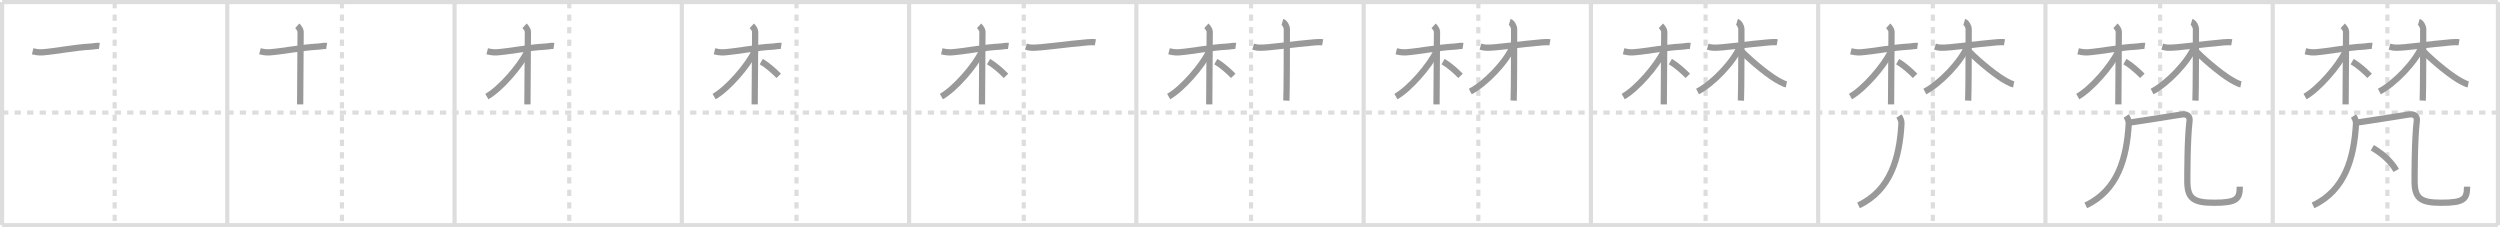 <svg width="1199px" height="109px" viewBox="0 0 1199 109" xmlns="http://www.w3.org/2000/svg" xmlns:xlink="http://www.w3.org/1999/xlink" xml:space="preserve" version="1.1" baseProfile="full">
<line x1="1" y1="1" x2="1198" y2="1" style="stroke:#ddd;stroke-width:2"></line>
<line x1="1" y1="1" x2="1" y2="108" style="stroke:#ddd;stroke-width:2"></line>
<line x1="1" y1="108" x2="1198" y2="108" style="stroke:#ddd;stroke-width:2"></line>
<line x1="1198" y1="1" x2="1198" y2="108" style="stroke:#ddd;stroke-width:2"></line>
<line x1="109" y1="1" x2="109" y2="108" style="stroke:#ddd;stroke-width:2"></line>
<line x1="218" y1="1" x2="218" y2="108" style="stroke:#ddd;stroke-width:2"></line>
<line x1="327" y1="1" x2="327" y2="108" style="stroke:#ddd;stroke-width:2"></line>
<line x1="436" y1="1" x2="436" y2="108" style="stroke:#ddd;stroke-width:2"></line>
<line x1="545" y1="1" x2="545" y2="108" style="stroke:#ddd;stroke-width:2"></line>
<line x1="654" y1="1" x2="654" y2="108" style="stroke:#ddd;stroke-width:2"></line>
<line x1="763" y1="1" x2="763" y2="108" style="stroke:#ddd;stroke-width:2"></line>
<line x1="872" y1="1" x2="872" y2="108" style="stroke:#ddd;stroke-width:2"></line>
<line x1="981" y1="1" x2="981" y2="108" style="stroke:#ddd;stroke-width:2"></line>
<line x1="1090" y1="1" x2="1090" y2="108" style="stroke:#ddd;stroke-width:2"></line>
<line x1="1" y1="54" x2="1198" y2="54" style="stroke:#ddd;stroke-width:2;stroke-dasharray:3 3"></line>
<line x1="55" y1="1" x2="55" y2="108" style="stroke:#ddd;stroke-width:2;stroke-dasharray:3 3"></line>
<line x1="164" y1="1" x2="164" y2="108" style="stroke:#ddd;stroke-width:2;stroke-dasharray:3 3"></line>
<line x1="273" y1="1" x2="273" y2="108" style="stroke:#ddd;stroke-width:2;stroke-dasharray:3 3"></line>
<line x1="382" y1="1" x2="382" y2="108" style="stroke:#ddd;stroke-width:2;stroke-dasharray:3 3"></line>
<line x1="491" y1="1" x2="491" y2="108" style="stroke:#ddd;stroke-width:2;stroke-dasharray:3 3"></line>
<line x1="600" y1="1" x2="600" y2="108" style="stroke:#ddd;stroke-width:2;stroke-dasharray:3 3"></line>
<line x1="709" y1="1" x2="709" y2="108" style="stroke:#ddd;stroke-width:2;stroke-dasharray:3 3"></line>
<line x1="818" y1="1" x2="818" y2="108" style="stroke:#ddd;stroke-width:2;stroke-dasharray:3 3"></line>
<line x1="927" y1="1" x2="927" y2="108" style="stroke:#ddd;stroke-width:2;stroke-dasharray:3 3"></line>
<line x1="1036" y1="1" x2="1036" y2="108" style="stroke:#ddd;stroke-width:2;stroke-dasharray:3 3"></line>
<line x1="1145" y1="1" x2="1145" y2="108" style="stroke:#ddd;stroke-width:2;stroke-dasharray:3 3"></line>
<path d="M15.66,24.6c0.7,0.17,2.82,0.65,4.69,0.5c6.56-0.52,15.83-2.38,22.86-2.72c1.87-0.09,3.28-0.52,4.45-0.34" style="fill:none;stroke:#999;stroke-width:3"></path>

<path d="M124.66,24.6c0.7,0.17,2.82,0.65,4.69,0.5c6.56-0.52,15.83-2.38,22.86-2.72c1.87-0.09,3.28-0.52,4.45-0.34" style="fill:none;stroke:#999;stroke-width:3"></path>
<path d="M142.57,12.38c0.68,0.62,1.61,2.01,1.61,2.74c0,8.14-0.23,28.14-0.23,34.95" style="fill:none;stroke:#999;stroke-width:3"></path>

<path d="M233.66,24.6c0.7,0.17,2.82,0.65,4.69,0.5c6.56-0.52,15.83-2.38,22.86-2.72c1.87-0.09,3.28-0.52,4.45-0.34" style="fill:none;stroke:#999;stroke-width:3"></path>
<path d="M251.57,12.38c0.68,0.62,1.61,2.01,1.61,2.74c0,8.14-0.23,28.14-0.23,34.95" style="fill:none;stroke:#999;stroke-width:3"></path>
<path d="M252.74,24.97c-3.18,6.58-12.64,17.62-19.25,21.34" style="fill:none;stroke:#999;stroke-width:3"></path>

<path d="M342.66,24.6c0.7,0.17,2.82,0.65,4.69,0.5c6.56-0.52,15.83-2.38,22.86-2.72c1.87-0.09,3.28-0.52,4.45-0.34" style="fill:none;stroke:#999;stroke-width:3"></path>
<path d="M360.57,12.38c0.68,0.62,1.61,2.01,1.61,2.74c0,8.14-0.23,28.14-0.23,34.95" style="fill:none;stroke:#999;stroke-width:3"></path>
<path d="M361.74,24.97c-3.18,6.58-12.64,17.62-19.25,21.34" style="fill:none;stroke:#999;stroke-width:3"></path>
<path d="M365.11,29.54c2.68,1.54,6.02,4.41,8.36,6.84" style="fill:none;stroke:#999;stroke-width:3"></path>

<path d="M451.66,24.6c0.7,0.17,2.82,0.65,4.69,0.5c6.56-0.52,15.83-2.38,22.86-2.72c1.87-0.09,3.28-0.52,4.45-0.34" style="fill:none;stroke:#999;stroke-width:3"></path>
<path d="M469.57,12.38c0.68,0.62,1.61,2.01,1.61,2.74c0,8.14-0.23,28.14-0.23,34.95" style="fill:none;stroke:#999;stroke-width:3"></path>
<path d="M470.74,24.97c-3.18,6.58-12.64,17.62-19.25,21.34" style="fill:none;stroke:#999;stroke-width:3"></path>
<path d="M474.11,29.54c2.68,1.54,6.02,4.41,8.36,6.84" style="fill:none;stroke:#999;stroke-width:3"></path>
<path d="M492.02,22.35c0.57,0.17,1.33,0.45,2.85,0.52c4.18,0.17,16.23-1.71,26.69-2.57c1.52-0.12,2.84-0.17,3.79,0" style="fill:none;stroke:#999;stroke-width:3"></path>

<path d="M560.66,24.6c0.7,0.17,2.82,0.65,4.69,0.5c6.56-0.52,15.83-2.38,22.86-2.72c1.87-0.09,3.28-0.52,4.45-0.34" style="fill:none;stroke:#999;stroke-width:3"></path>
<path d="M578.57,12.38c0.68,0.62,1.61,2.01,1.61,2.74c0,8.14-0.23,28.14-0.23,34.95" style="fill:none;stroke:#999;stroke-width:3"></path>
<path d="M579.74,24.97c-3.18,6.58-12.64,17.62-19.25,21.34" style="fill:none;stroke:#999;stroke-width:3"></path>
<path d="M583.11,29.54c2.68,1.54,6.02,4.41,8.36,6.84" style="fill:none;stroke:#999;stroke-width:3"></path>
<path d="M601.02,22.35c0.57,0.17,1.33,0.45,2.85,0.52c4.18,0.17,16.23-1.71,26.69-2.57c1.52-0.12,2.84-0.17,3.79,0" style="fill:none;stroke:#999;stroke-width:3"></path>
<path d="M615.06,10.5c1.17,0.34,2.11,2.51,2.11,3.24c0,5.51,0,30.21-0.23,34.51" style="fill:none;stroke:#999;stroke-width:3"></path>

<path d="M669.66,24.6c0.7,0.17,2.82,0.65,4.69,0.5c6.56-0.52,15.83-2.38,22.86-2.72c1.87-0.09,3.28-0.52,4.45-0.34" style="fill:none;stroke:#999;stroke-width:3"></path>
<path d="M687.57,12.38c0.68,0.62,1.61,2.01,1.61,2.74c0,8.14-0.23,28.14-0.23,34.95" style="fill:none;stroke:#999;stroke-width:3"></path>
<path d="M688.74,24.97c-3.18,6.58-12.64,17.62-19.25,21.34" style="fill:none;stroke:#999;stroke-width:3"></path>
<path d="M692.11,29.54c2.68,1.54,6.02,4.41,8.36,6.84" style="fill:none;stroke:#999;stroke-width:3"></path>
<path d="M710.02,22.35c0.57,0.17,1.33,0.45,2.85,0.52c4.18,0.17,16.23-1.71,26.69-2.57c1.52-0.12,2.84-0.17,3.79,0" style="fill:none;stroke:#999;stroke-width:3"></path>
<path d="M724.06,10.5c1.17,0.34,2.11,2.51,2.11,3.24c0,5.51,0,30.21-0.23,34.51" style="fill:none;stroke:#999;stroke-width:3"></path>
<path d="M725.49,22.4c-3.17,7.4-13.01,17.7-20.35,21.49" style="fill:none;stroke:#999;stroke-width:3"></path>

<path d="M778.66,24.6c0.7,0.17,2.82,0.65,4.69,0.5c6.56-0.52,15.83-2.38,22.86-2.72c1.87-0.09,3.28-0.52,4.45-0.34" style="fill:none;stroke:#999;stroke-width:3"></path>
<path d="M796.57,12.38c0.68,0.62,1.61,2.01,1.61,2.74c0,8.14-0.23,28.14-0.23,34.95" style="fill:none;stroke:#999;stroke-width:3"></path>
<path d="M797.74,24.97c-3.18,6.58-12.64,17.62-19.25,21.34" style="fill:none;stroke:#999;stroke-width:3"></path>
<path d="M801.11,29.54c2.68,1.54,6.02,4.41,8.36,6.84" style="fill:none;stroke:#999;stroke-width:3"></path>
<path d="M819.02,22.35c0.57,0.17,1.33,0.45,2.85,0.52c4.18,0.17,16.23-1.71,26.69-2.57c1.52-0.12,2.84-0.17,3.79,0" style="fill:none;stroke:#999;stroke-width:3"></path>
<path d="M833.06,10.5c1.17,0.34,2.11,2.51,2.11,3.24c0,5.51,0,30.21-0.23,34.51" style="fill:none;stroke:#999;stroke-width:3"></path>
<path d="M834.49,22.4c-3.17,7.4-13.01,17.7-20.35,21.49" style="fill:none;stroke:#999;stroke-width:3"></path>
<path d="M835.37,24.7c5.39,5.42,14.02,12.38,18.4,14.52c1.25,0.61,1.94,1.03,2.99,1.24" style="fill:none;stroke:#999;stroke-width:3"></path>

<path d="M887.66,24.6c0.7,0.17,2.82,0.65,4.69,0.5c6.56-0.52,15.83-2.38,22.86-2.72c1.87-0.09,3.28-0.52,4.45-0.34" style="fill:none;stroke:#999;stroke-width:3"></path>
<path d="M905.57,12.38c0.68,0.62,1.61,2.01,1.61,2.74c0,8.14-0.23,28.14-0.23,34.95" style="fill:none;stroke:#999;stroke-width:3"></path>
<path d="M906.74,24.97c-3.18,6.58-12.64,17.62-19.25,21.34" style="fill:none;stroke:#999;stroke-width:3"></path>
<path d="M910.11,29.54c2.68,1.54,6.02,4.41,8.36,6.84" style="fill:none;stroke:#999;stroke-width:3"></path>
<path d="M928.02,22.35c0.57,0.17,1.33,0.45,2.85,0.52c4.18,0.17,16.23-1.71,26.69-2.57c1.52-0.12,2.84-0.17,3.79,0" style="fill:none;stroke:#999;stroke-width:3"></path>
<path d="M942.06,10.5c1.17,0.34,2.11,2.51,2.11,3.24c0,5.51,0,30.21-0.23,34.51" style="fill:none;stroke:#999;stroke-width:3"></path>
<path d="M943.49,22.4c-3.17,7.4-13.01,17.7-20.35,21.49" style="fill:none;stroke:#999;stroke-width:3"></path>
<path d="M944.37,24.7c5.39,5.42,14.02,12.38,18.4,14.52c1.25,0.61,1.94,1.03,2.99,1.24" style="fill:none;stroke:#999;stroke-width:3"></path>
<path d="M910.74,55.65c0.7,1.05,1.27,2.37,1.2,3.68C911.0,75.75,906.75,91.25,891.34,98.5" style="fill:none;stroke:#999;stroke-width:3"></path>

<path d="M996.66,24.6c0.7,0.17,2.82,0.65,4.69,0.5c6.56-0.52,15.83-2.38,22.86-2.72c1.87-0.09,3.28-0.52,4.45-0.34" style="fill:none;stroke:#999;stroke-width:3"></path>
<path d="M1014.57,12.38c0.68,0.62,1.61,2.01,1.61,2.74c0,8.14-0.23,28.14-0.23,34.95" style="fill:none;stroke:#999;stroke-width:3"></path>
<path d="M1015.74,24.97c-3.18,6.58-12.64,17.62-19.25,21.34" style="fill:none;stroke:#999;stroke-width:3"></path>
<path d="M1019.11,29.54c2.68,1.54,6.02,4.41,8.36,6.84" style="fill:none;stroke:#999;stroke-width:3"></path>
<path d="M1037.02,22.35c0.57,0.17,1.33,0.45,2.85,0.52c4.18,0.17,16.23-1.71,26.69-2.57c1.52-0.12,2.84-0.17,3.79,0" style="fill:none;stroke:#999;stroke-width:3"></path>
<path d="M1051.06,10.5c1.17,0.34,2.11,2.51,2.11,3.24c0,5.51,0,30.21-0.23,34.51" style="fill:none;stroke:#999;stroke-width:3"></path>
<path d="M1052.49,22.4c-3.17,7.4-13.01,17.7-20.35,21.49" style="fill:none;stroke:#999;stroke-width:3"></path>
<path d="M1053.37,24.7c5.39,5.42,14.02,12.38,18.4,14.52c1.25,0.61,1.94,1.03,2.99,1.24" style="fill:none;stroke:#999;stroke-width:3"></path>
<path d="M1019.74,55.65c0.7,1.05,1.27,2.37,1.2,3.68C1020.0,75.75,1015.75,91.25,1000.34,98.5" style="fill:none;stroke:#999;stroke-width:3"></path>
<path d="M1021.28,58.8c3.31-0.43,22.33-3.45,24.97-3.88c2.65-0.43,4.14,0.85,3.85,3.09c-1.1,8.74-1.06,27.13-1.06,28.71c0,8.27,2.6,10.52,12.75,10.52c10.96,0,12.41-1.75,12.41-7.7" style="fill:none;stroke:#999;stroke-width:3"></path>

<path d="M1105.66,24.6c0.7,0.17,2.82,0.65,4.69,0.5c6.56-0.52,15.83-2.38,22.86-2.72c1.87-0.09,3.28-0.52,4.45-0.34" style="fill:none;stroke:#999;stroke-width:3"></path>
<path d="M1123.57,12.38c0.68,0.62,1.61,2.01,1.61,2.74c0,8.14-0.23,28.14-0.23,34.95" style="fill:none;stroke:#999;stroke-width:3"></path>
<path d="M1124.74,24.97c-3.18,6.58-12.64,17.62-19.25,21.34" style="fill:none;stroke:#999;stroke-width:3"></path>
<path d="M1128.11,29.54c2.68,1.54,6.02,4.41,8.36,6.84" style="fill:none;stroke:#999;stroke-width:3"></path>
<path d="M1146.02,22.35c0.57,0.17,1.33,0.45,2.85,0.52c4.18,0.17,16.23-1.71,26.69-2.57c1.52-0.12,2.84-0.17,3.79,0" style="fill:none;stroke:#999;stroke-width:3"></path>
<path d="M1160.06,10.5c1.17,0.34,2.11,2.51,2.11,3.24c0,5.51,0,30.21-0.23,34.51" style="fill:none;stroke:#999;stroke-width:3"></path>
<path d="M1161.49,22.4c-3.17,7.4-13.01,17.7-20.35,21.49" style="fill:none;stroke:#999;stroke-width:3"></path>
<path d="M1162.37,24.7c5.39,5.42,14.02,12.38,18.4,14.52c1.25,0.61,1.94,1.03,2.99,1.24" style="fill:none;stroke:#999;stroke-width:3"></path>
<path d="M1128.74,55.65c0.7,1.05,1.27,2.37,1.2,3.68C1129.0,75.75,1124.75,91.25,1109.34,98.5" style="fill:none;stroke:#999;stroke-width:3"></path>
<path d="M1130.28,58.8c3.31-0.43,22.33-3.45,24.97-3.88c2.65-0.43,4.14,0.85,3.85,3.09c-1.1,8.74-1.06,27.13-1.06,28.71c0,8.27,2.6,10.52,12.75,10.52c10.96,0,12.41-1.75,12.41-7.7" style="fill:none;stroke:#999;stroke-width:3"></path>
<path d="M1137.77,70.84c6.08,3.63,9.56,7.49,11.44,10.9" style="fill:none;stroke:#999;stroke-width:3"></path>

</svg>